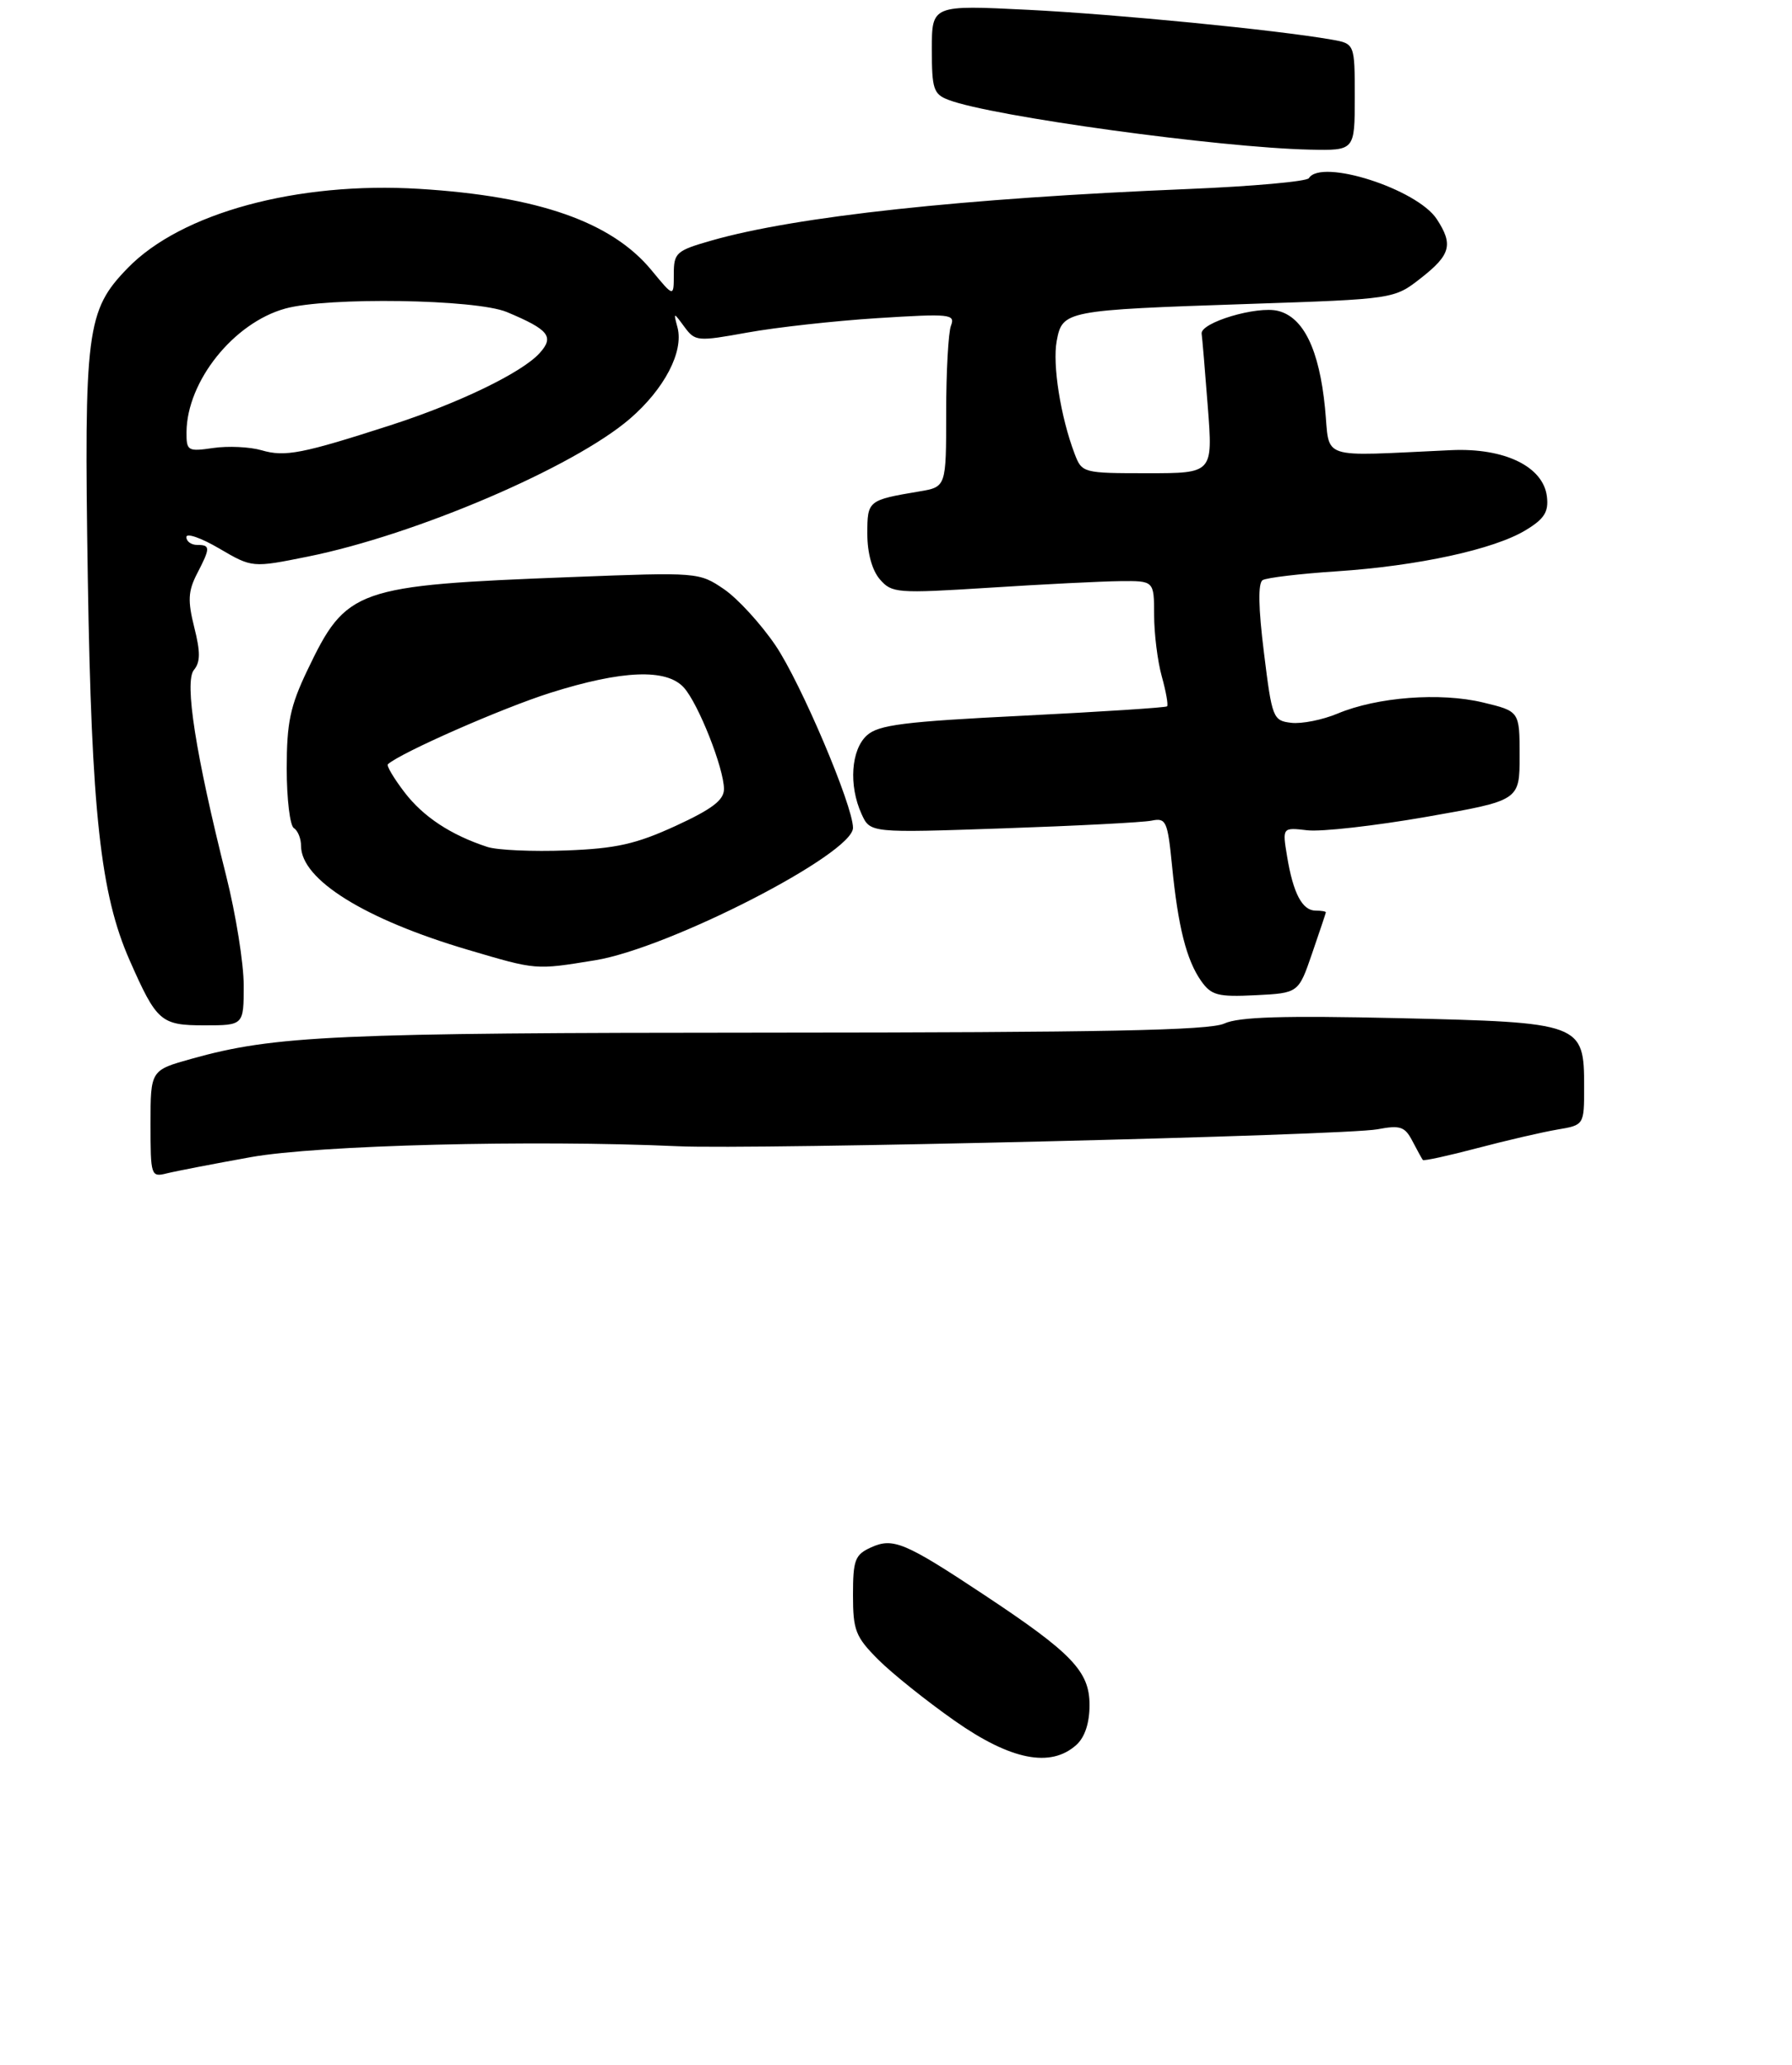 <?xml version="1.0" encoding="UTF-8" standalone="no"?>
<!DOCTYPE svg PUBLIC "-//W3C//DTD SVG 1.1//EN" "http://www.w3.org/Graphics/SVG/1.1/DTD/svg11.dtd" >
<svg xmlns="http://www.w3.org/2000/svg" xmlns:xlink="http://www.w3.org/1999/xlink" version="1.1" viewBox="0 0 250 288">
 <g >
 <path fill="currentColor"
d=" M 150.17 243.35 C 151.35 242.28 152.00 240.30 152.00 237.79 C 152.00 233.10 149.57 230.56 137.31 222.44 C 126.22 215.09 124.59 214.41 121.50 215.82 C 119.28 216.83 119.00 217.56 119.00 222.45 C 119.00 227.39 119.35 228.28 122.52 231.46 C 124.46 233.40 129.26 237.24 133.18 239.99 C 141.02 245.49 146.58 246.59 150.17 243.35 Z  M 35.01 161.38 C 44.34 159.71 74.35 158.95 94.50 159.86 C 105.28 160.36 187.55 158.36 192.16 157.50 C 195.35 156.90 195.99 157.11 197.05 159.15 C 197.72 160.44 198.38 161.63 198.50 161.78 C 198.63 161.94 202.06 161.19 206.12 160.12 C 210.18 159.05 215.19 157.89 217.25 157.54 C 221.00 156.91 221.00 156.91 221.00 151.61 C 221.00 142.70 220.70 142.59 195.15 142.00 C 179.03 141.63 172.81 141.82 170.80 142.75 C 168.73 143.71 153.80 144.00 107.30 144.02 C 46.81 144.04 38.32 144.42 26.75 147.66 C 21.00 149.26 21.00 149.26 21.00 156.74 C 21.00 164.00 21.06 164.20 23.26 163.65 C 24.50 163.34 29.79 162.32 35.01 161.38 Z  M 34.00 137.43 C 34.00 134.37 32.90 127.51 31.56 122.18 C 27.29 105.22 25.70 95.07 27.05 93.44 C 27.96 92.35 27.97 90.93 27.10 87.49 C 26.17 83.78 26.24 82.45 27.48 80.03 C 29.37 76.39 29.37 76.00 27.50 76.00 C 26.68 76.00 26.00 75.51 26.00 74.90 C 26.00 74.30 28.07 75.02 30.59 76.50 C 35.19 79.19 35.19 79.19 42.93 77.63 C 57.98 74.60 80.02 65.17 87.88 58.40 C 92.69 54.25 95.40 49.05 94.52 45.68 C 93.94 43.50 93.94 43.50 95.49 45.60 C 96.98 47.62 97.31 47.64 104.27 46.38 C 108.25 45.66 116.41 44.75 122.42 44.37 C 132.55 43.73 133.29 43.80 132.67 45.42 C 132.30 46.38 132.00 51.83 132.00 57.54 C 132.00 67.91 132.00 67.91 128.25 68.54 C 121.07 69.75 121.00 69.81 121.00 74.46 C 121.00 77.14 121.67 79.55 122.75 80.80 C 124.42 82.73 125.13 82.78 138.00 81.97 C 145.43 81.49 153.64 81.08 156.25 81.05 C 161.00 81.00 161.00 81.00 161.01 85.75 C 161.01 88.36 161.49 92.23 162.08 94.34 C 162.67 96.46 163.00 98.33 162.82 98.51 C 162.65 98.69 153.58 99.27 142.69 99.82 C 126.12 100.64 122.56 101.09 120.94 102.56 C 118.72 104.57 118.38 109.55 120.20 113.54 C 121.40 116.17 121.40 116.17 139.95 115.53 C 150.15 115.18 159.48 114.70 160.67 114.45 C 162.68 114.04 162.89 114.50 163.51 120.75 C 164.35 129.27 165.52 133.88 167.56 136.80 C 168.99 138.82 169.88 139.06 175.16 138.80 C 181.15 138.50 181.15 138.50 183.04 133.00 C 184.08 129.97 184.95 127.39 184.97 127.25 C 184.99 127.11 184.34 127.00 183.54 127.00 C 181.68 127.00 180.41 124.60 179.56 119.44 C 178.89 115.39 178.89 115.39 182.40 115.80 C 184.34 116.02 191.79 115.18 198.96 113.93 C 212.00 111.65 212.00 111.65 212.00 105.43 C 212.00 99.20 212.00 99.20 206.88 97.97 C 200.92 96.54 192.13 97.21 186.61 99.52 C 184.51 100.40 181.60 100.98 180.15 100.81 C 177.59 100.51 177.46 100.18 176.33 91.01 C 175.55 84.75 175.49 81.32 176.15 80.91 C 176.70 80.57 181.35 80.02 186.48 79.68 C 197.83 78.93 208.44 76.62 212.85 73.94 C 215.45 72.37 216.06 71.39 215.81 69.27 C 215.32 65.08 209.92 62.45 202.50 62.78 C 183.65 63.64 185.58 64.28 184.85 56.89 C 184.04 48.75 181.86 44.25 178.30 43.36 C 175.36 42.62 167.41 45.00 167.64 46.55 C 167.72 47.07 168.11 51.66 168.50 56.75 C 169.21 66.00 169.21 66.00 160.08 66.00 C 151.07 66.00 150.94 65.96 149.92 63.29 C 147.96 58.14 146.81 50.85 147.42 47.55 C 148.22 43.32 148.58 43.25 174.21 42.39 C 194.50 41.71 194.50 41.71 198.25 38.77 C 202.38 35.54 202.76 34.10 200.45 30.57 C 197.70 26.36 184.31 22.07 182.60 24.85 C 182.31 25.31 174.74 25.99 165.79 26.36 C 134.39 27.65 111.01 30.18 99.25 33.55 C 94.32 34.96 94.00 35.25 94.00 38.26 C 94.00 41.46 94.00 41.46 90.90 37.70 C 85.34 30.95 75.10 27.36 58.48 26.34 C 41.47 25.30 25.28 29.69 17.81 37.39 C 12.06 43.31 11.71 46.03 12.25 80.70 C 12.77 113.33 14.02 124.72 18.09 133.94 C 21.87 142.51 22.44 143.00 28.52 143.00 C 34.00 143.00 34.00 143.00 34.00 137.43 Z  M 83.00 133.93 C 93.34 132.26 119.00 119.09 119.00 115.46 C 119.00 112.37 111.74 95.27 108.20 90.03 C 106.16 87.02 102.92 83.48 101.00 82.17 C 97.53 79.81 97.34 79.80 79.78 80.48 C 49.51 81.65 48.34 82.06 42.87 93.50 C 40.48 98.50 40.00 100.79 40.00 107.19 C 40.00 111.42 40.45 115.16 41.00 115.50 C 41.55 115.84 42.00 116.96 42.00 117.98 C 42.00 122.68 50.88 128.21 65.26 132.46 C 74.92 135.31 74.62 135.29 83.00 133.93 Z  M 189.00 13.55 C 189.00 6.09 189.00 6.09 185.75 5.52 C 177.96 4.16 155.83 1.99 143.45 1.37 C 130.00 0.70 130.00 0.70 130.00 6.87 C 130.00 12.44 130.23 13.14 132.35 13.94 C 138.36 16.23 170.19 20.60 182.75 20.87 C 189.00 21.00 189.00 21.00 189.00 13.55 Z  M 36.50 62.80 C 34.85 62.32 31.81 62.18 29.75 62.48 C 26.19 63.00 26.00 62.89 26.02 60.26 C 26.08 53.18 32.58 45.04 39.78 43.04 C 45.68 41.40 66.40 41.72 70.71 43.52 C 76.58 45.98 77.36 46.95 75.28 49.25 C 72.82 51.97 64.02 56.23 54.50 59.30 C 42.15 63.29 39.76 63.75 36.50 62.80 Z  M 67.99 118.12 C 62.89 116.45 59.03 113.91 56.41 110.47 C 54.93 108.53 53.90 106.79 54.11 106.59 C 55.87 104.99 70.10 98.73 76.80 96.62 C 86.82 93.46 92.98 93.22 95.40 95.89 C 97.43 98.13 101.00 107.17 101.00 110.05 C 101.00 111.59 99.35 112.84 94.25 115.19 C 88.73 117.72 85.95 118.35 79.00 118.61 C 74.33 118.79 69.37 118.57 67.99 118.12 Z "/>
</g>
</svg>